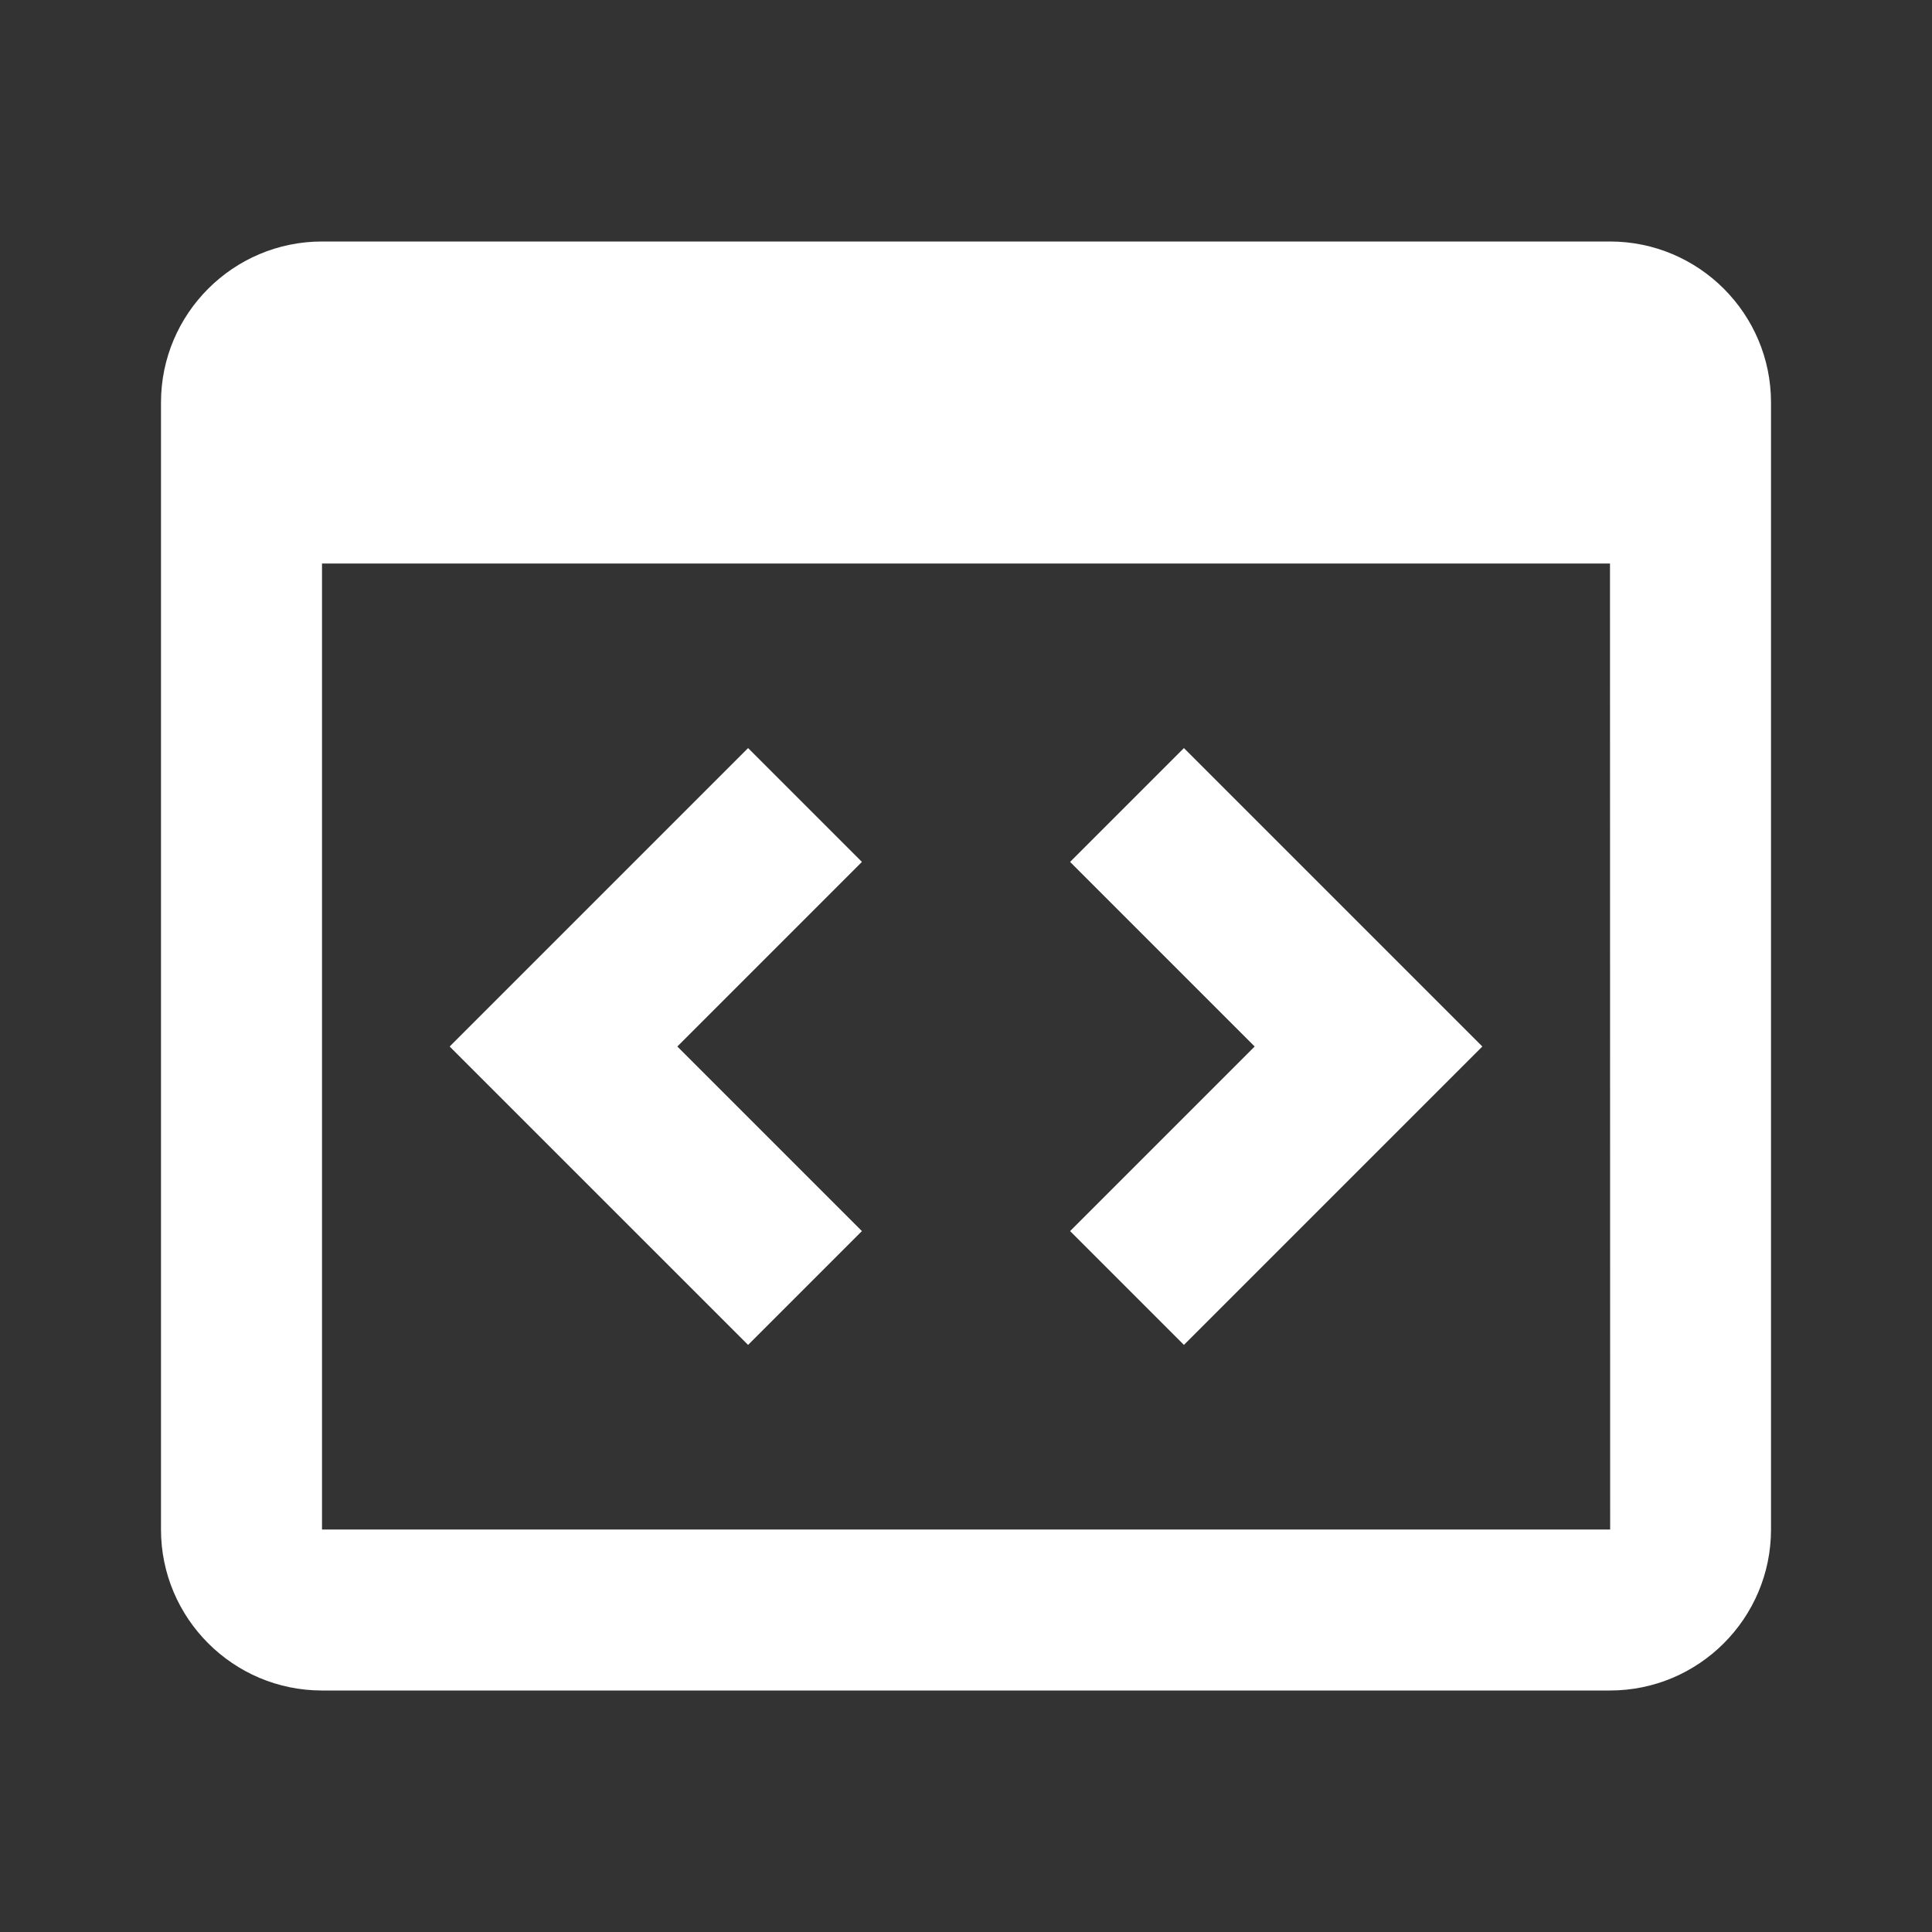 <svg width="58" height="58" viewBox="0 0 58 58" fill="white" xmlns="http://www.w3.org/2000/svg">
<rect x="0" y="0" width="58" height="58" fill="#333333" stroke="none"/>
<path d="M48.333 7.25H9.667C7.001 7.25 4.833 9.418 4.833 12.083V45.917C4.833 48.582 7.001 50.75 9.667 50.75H48.333C50.999 50.75 53.167 48.582 53.167 45.917V12.083C53.167 9.418 50.999 7.25 48.333 7.25ZM9.667 45.917V16.917H48.333L48.338 45.917H9.667Z" fill="white"/>
<path d="M22.458 22.458L13.499 31.417L22.458 40.375L25.875 36.958L20.334 31.417L25.875 25.875L22.458 22.458ZM35.542 22.458L32.125 25.875L37.666 31.417L32.125 36.958L35.542 40.375L44.501 31.417L35.542 22.458Z" fill="white"/>
</svg>
